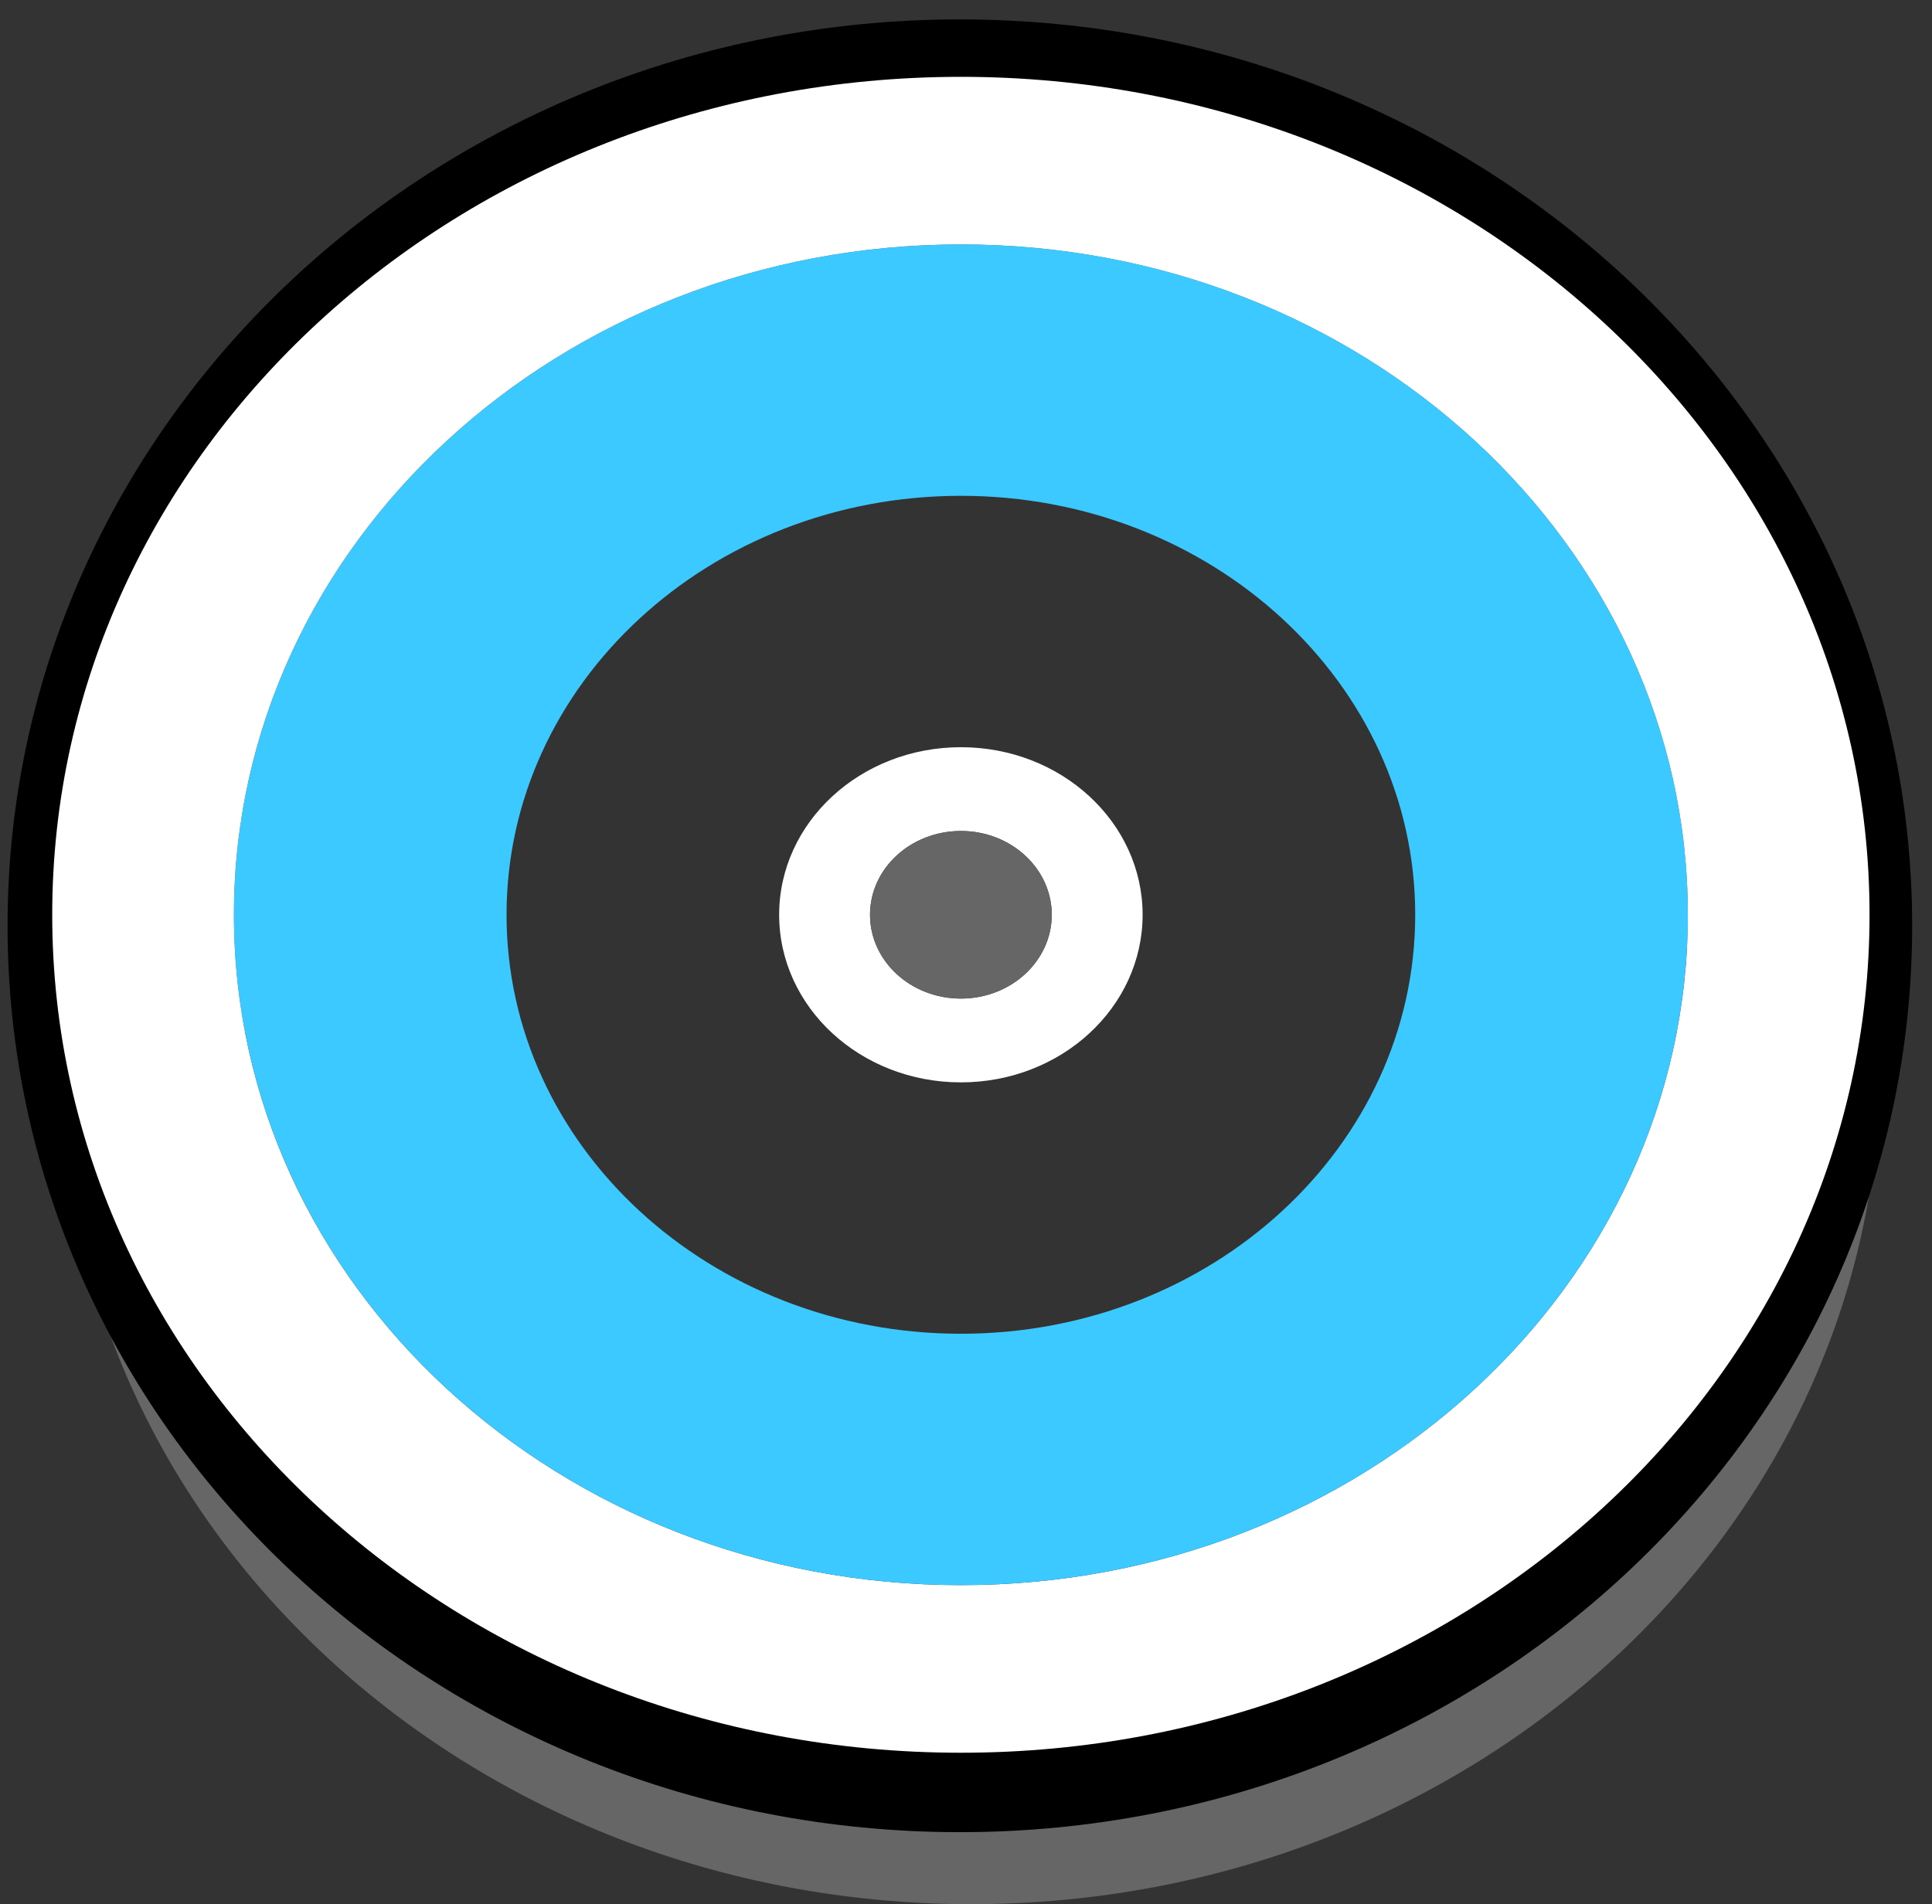 <?xml version="1.0" encoding="UTF-8"?>
<svg width="70px" height="69px" viewBox="0 0 70 69" version="1.1" xmlns="http://www.w3.org/2000/svg" xmlns:xlink="http://www.w3.org/1999/xlink">
    <rect x="0" y="0" width="70" height="69" fill="#333333" stroke="none"/>
    <!-- Generator: Sketch 44 (41411) - http://www.bohemiancoding.com/sketch -->
    <title>loc icoon hover copy</title>
    <desc>Created with Sketch.</desc>
    <defs></defs>
    <g id="Dataportaal" stroke="none" stroke-width="1" fill="none" fill-rule="evenodd">
        <g id="loc-icoon-hover-copy">
            <path d="M35.185,62.925 C49.732,62.925 61.524,52.05 61.524,38.634 C61.524,25.218 49.732,14.343 35.185,14.343 C20.639,14.343 8.847,25.218 8.847,38.634 C8.847,52.05 20.639,62.925 35.185,62.925 Z M35.185,68.998 C17.003,68.998 2.263,55.403 2.263,38.634 C2.263,21.865 17.003,8.27 35.185,8.27 C53.368,8.27 68.108,21.865 68.108,38.634 C68.108,55.403 53.368,68.998 35.185,68.998 Z" id="Oval" fill="#666666" fill-rule="nonzero"></path>
            <path d="M34.778,59.821 C50.022,59.821 62.38,48.057 62.38,33.546 C62.38,19.035 50.022,7.271 34.778,7.271 C19.533,7.271 7.175,19.035 7.175,33.546 C7.175,48.057 19.533,59.821 34.778,59.821 Z M34.778,66.389 C15.722,66.389 0.274,51.685 0.274,33.546 C0.274,15.407 15.722,0.703 34.778,0.703 C53.833,0.703 69.281,15.407 69.281,33.546 C69.281,51.685 53.833,66.389 34.778,66.389 Z" id="Oval" fill="#000000" fill-rule="nonzero"></path>
            <path d="M34.815,57.438 C49.361,57.438 61.153,46.563 61.153,33.147 C61.153,19.732 49.361,8.857 34.815,8.857 C20.268,8.857 8.476,19.732 8.476,33.147 C8.476,46.563 20.268,57.438 34.815,57.438 Z M34.815,63.511 C16.632,63.511 1.892,49.917 1.892,33.147 C1.892,16.378 16.632,2.784 34.815,2.784 C52.997,2.784 67.737,16.378 67.737,33.147 C67.737,49.917 52.997,63.511 34.815,63.511 Z" id="Oval" fill="#FFFFFF" fill-rule="nonzero"></path>
            <path d="M34.815,36.184 C36.633,36.184 38.107,34.824 38.107,33.147 C38.107,31.471 36.633,30.111 34.815,30.111 C32.996,30.111 31.522,31.471 31.522,33.147 C31.522,34.824 32.996,36.184 34.815,36.184 Z M34.815,39.22 C31.178,39.22 28.23,36.501 28.23,33.147 C28.23,29.794 31.178,27.075 34.815,27.075 C38.451,27.075 41.399,29.794 41.399,33.147 C41.399,36.501 38.451,39.22 34.815,39.22 Z" id="Oval" fill="#FFFFFF" fill-rule="nonzero"></path>
            <ellipse id="Oval" fill="#666666" cx="34.815" cy="33.147" rx="3.292" ry="3.036"></ellipse>
            <path d="M34.815,48.329 C43.906,48.329 51.276,41.532 51.276,33.147 C51.276,24.763 43.906,17.966 34.815,17.966 C25.723,17.966 18.353,24.763 18.353,33.147 C18.353,41.532 25.723,48.329 34.815,48.329 Z M34.815,57.438 C20.268,57.438 8.476,46.563 8.476,33.147 C8.476,19.732 20.268,8.857 34.815,8.857 C49.361,8.857 61.153,19.732 61.153,33.147 C61.153,46.563 49.361,57.438 34.815,57.438 Z" id="Oval" fill="#3CC9FF" fill-rule="nonzero"></path>
        </g>
    </g>
</svg>